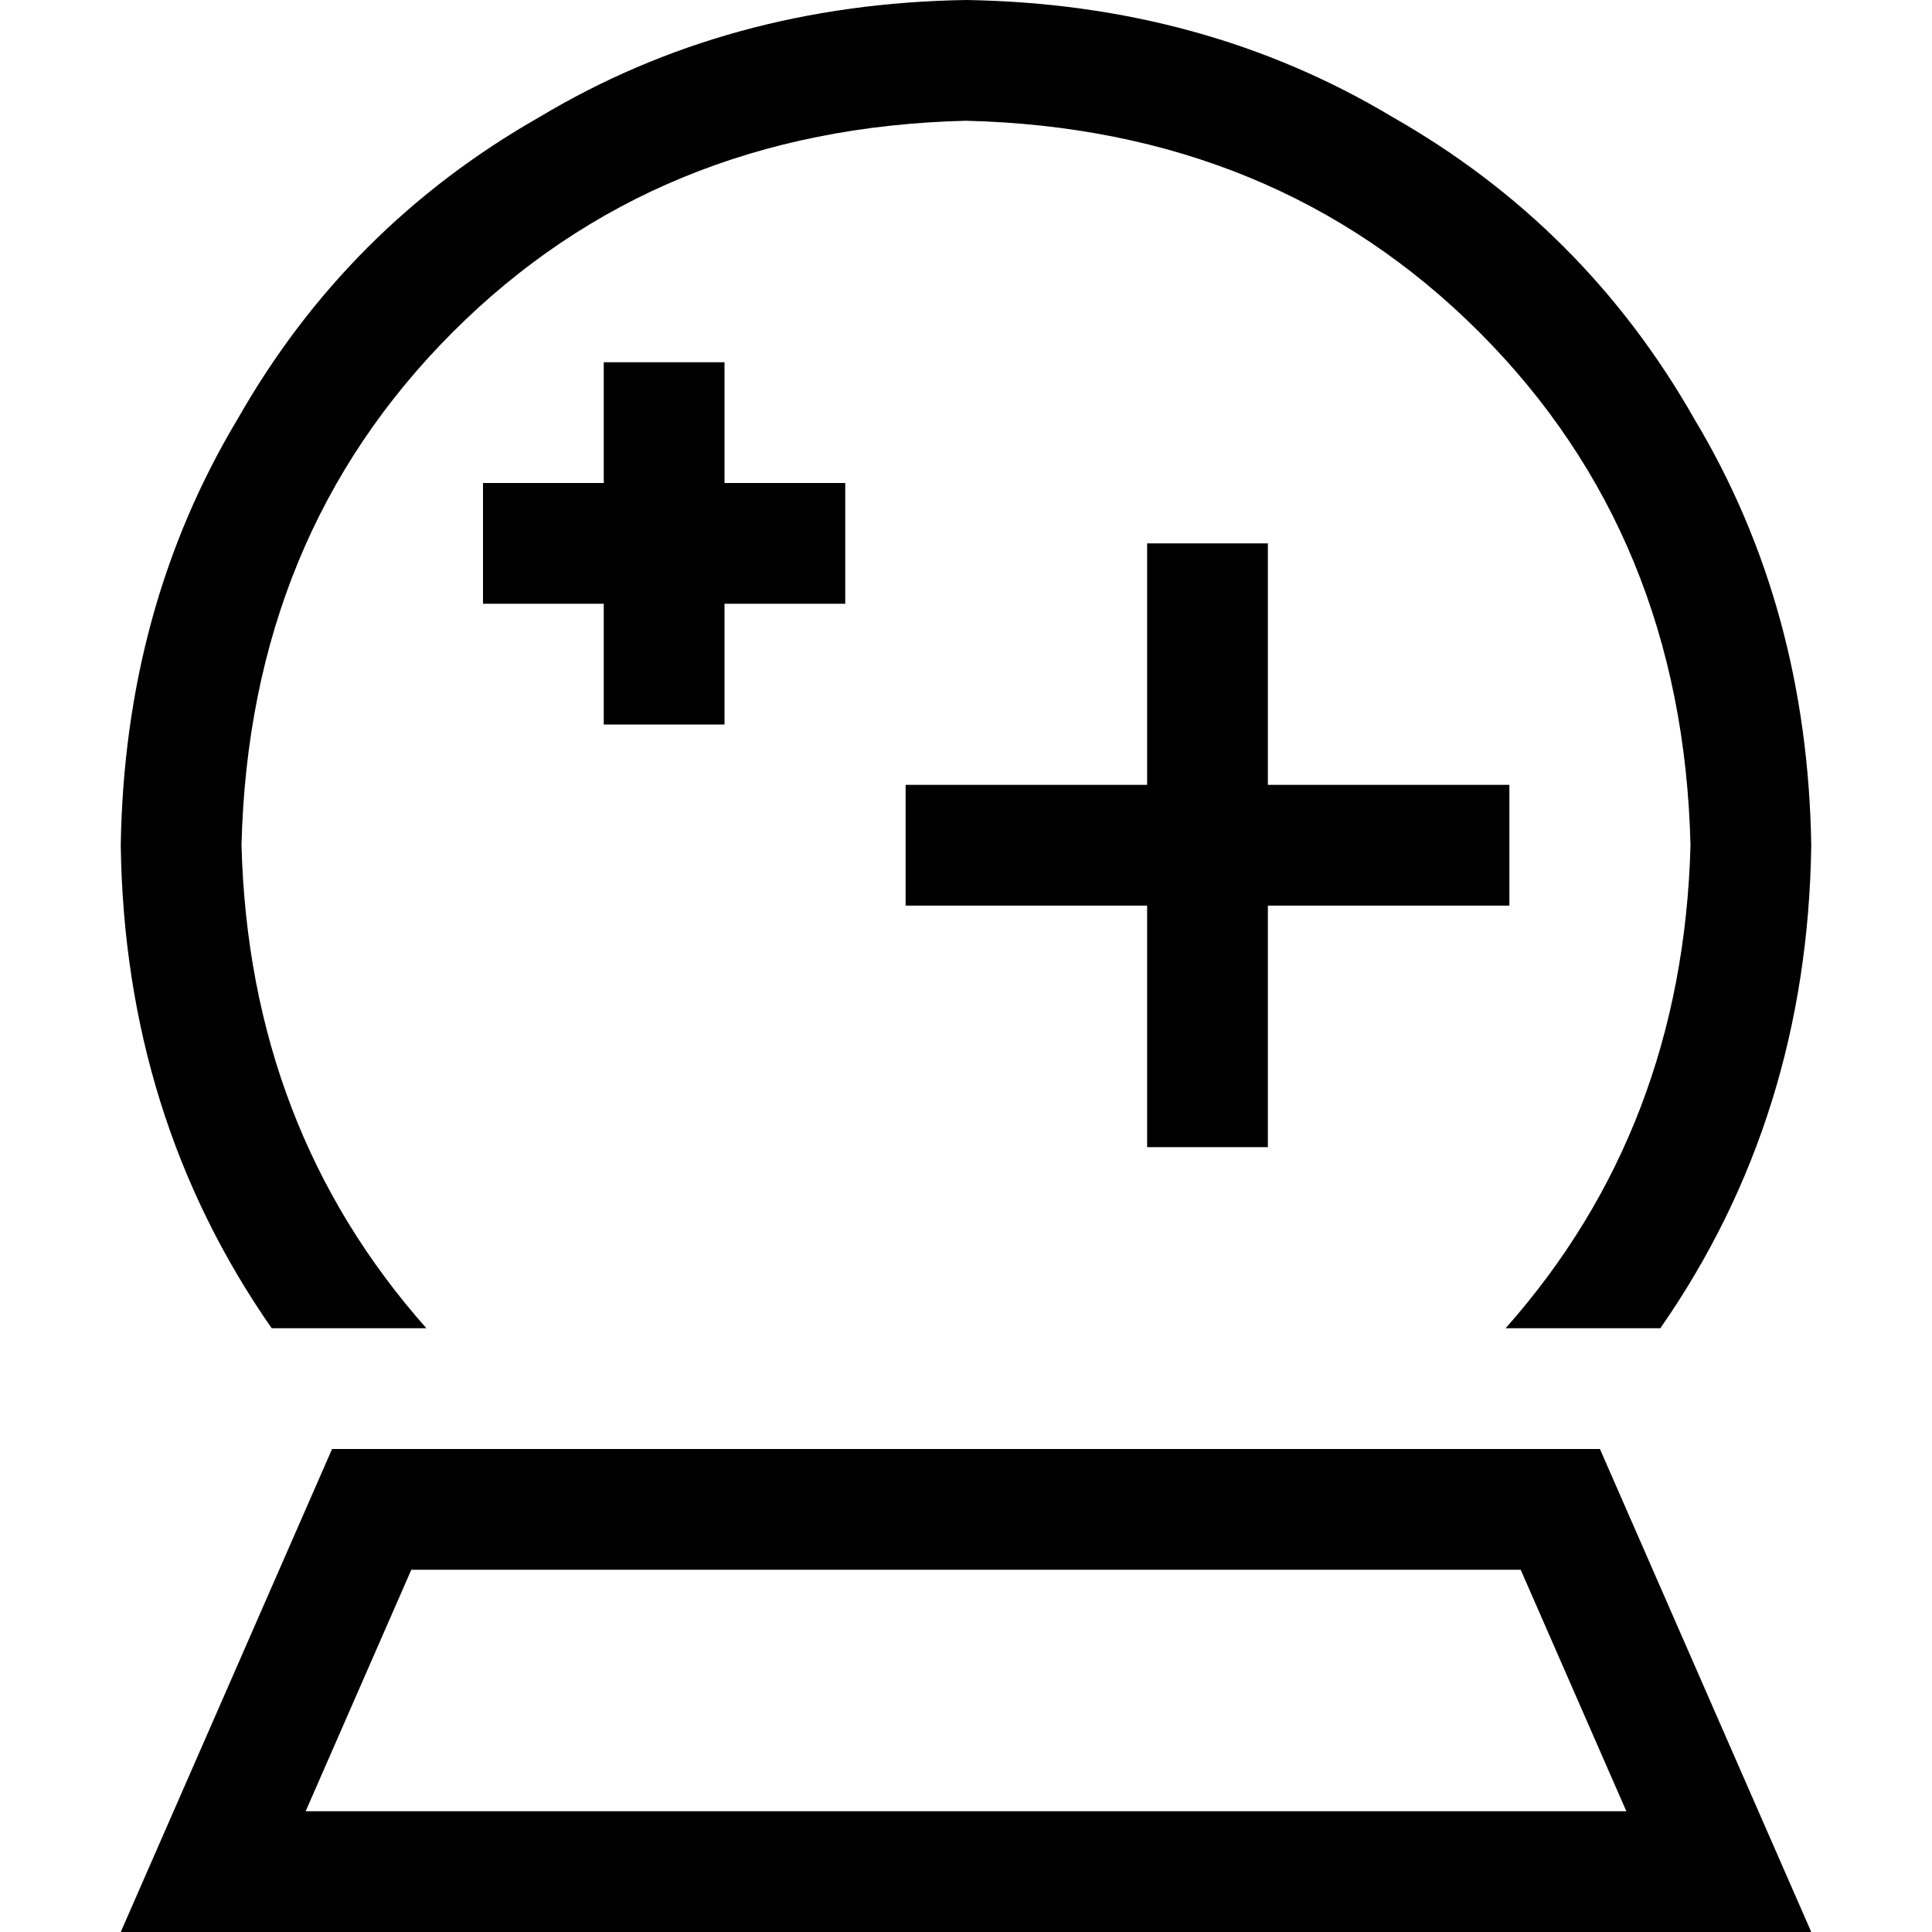 <svg xmlns="http://www.w3.org/2000/svg" viewBox="0 0 512 512">
  <path d="M 448 224 Q 446 299 399 352 L 440 352 L 440 352 Q 479 296 480 224 Q 479 161 449 111 Q 420 60 369 31 Q 319 1 256 0 Q 193 1 143 31 Q 92 60 63 111 Q 33 161 32 224 Q 33 296 72 352 L 113 352 L 113 352 Q 66 299 64 224 Q 66 142 120 88 Q 174 34 256 32 Q 338 34 392 88 Q 446 142 448 224 L 448 224 Z M 67 512 L 445 512 L 67 512 L 480 512 L 466 480 L 466 480 L 424 384 L 424 384 L 88 384 L 88 384 L 46 480 L 46 480 L 32 512 L 32 512 L 67 512 L 67 512 Z M 403 416 L 431 480 L 403 416 L 431 480 L 81 480 L 81 480 L 109 416 L 109 416 L 403 416 L 403 416 Z M 336 144 L 304 144 L 336 144 L 304 144 L 304 160 L 304 160 L 304 208 L 304 208 L 256 208 L 240 208 L 240 240 L 240 240 L 256 240 L 304 240 L 304 288 L 304 288 L 304 304 L 304 304 L 336 304 L 336 304 L 336 288 L 336 288 L 336 240 L 336 240 L 384 240 L 400 240 L 400 208 L 400 208 L 384 208 L 336 208 L 336 160 L 336 160 L 336 144 L 336 144 Z M 192 96 L 160 96 L 192 96 L 160 96 L 160 112 L 160 112 L 160 128 L 160 128 L 144 128 L 128 128 L 128 160 L 128 160 L 144 160 L 160 160 L 160 176 L 160 176 L 160 192 L 160 192 L 192 192 L 192 192 L 192 176 L 192 176 L 192 160 L 192 160 L 208 160 L 224 160 L 224 128 L 224 128 L 208 128 L 192 128 L 192 112 L 192 112 L 192 96 L 192 96 Z" />
</svg>